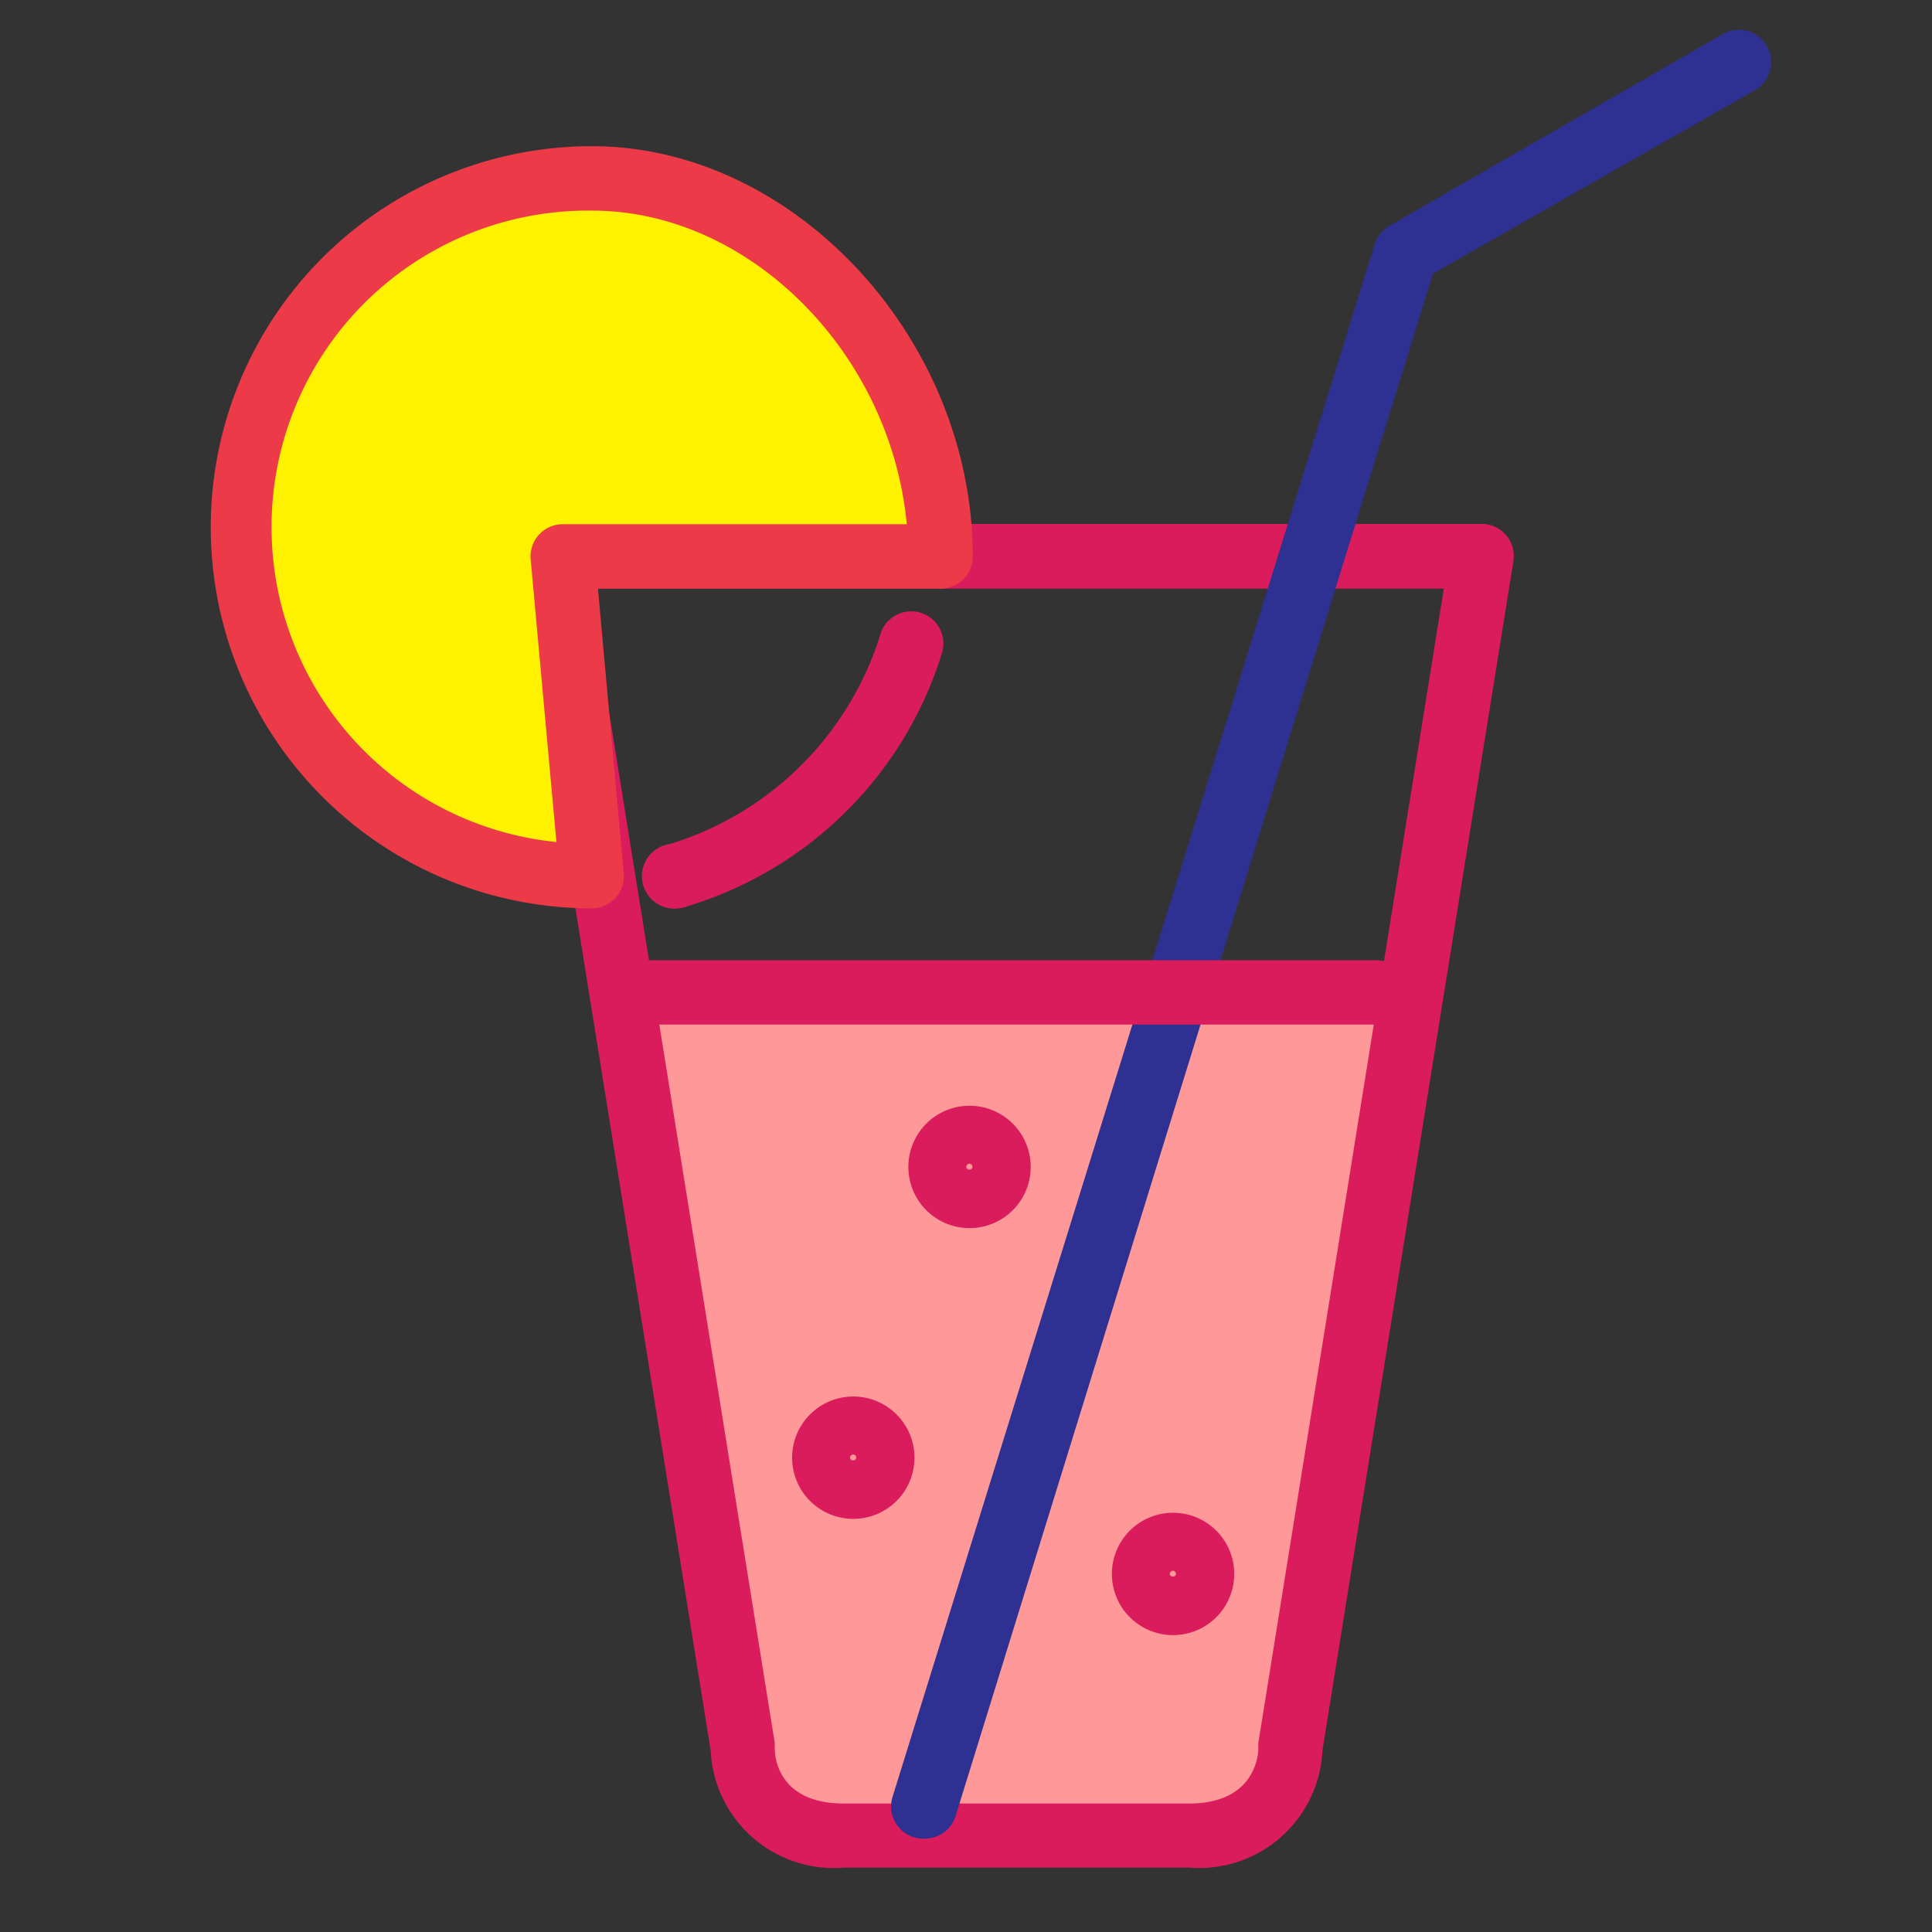<?xml version="1.0" encoding="UTF-8" standalone="no"?> <svg class="svg-icon" style="width: 1em; height: 1em;vertical-align: middle;fill: currentColor;overflow: hidden;" viewBox="0 0 1024 1024" version="1.1" xmlns="http://www.w3.org/2000/svg"><rect x="0" y="0" width="1024" height="1024" fill="#333333" stroke="none"/><path d="M317.44 510.635l66.731 415.573A48.128 48.128 0 0 0 437.931 972.8h182.784a48.128 48.128 0 0 0 53.76-46.592l66.731-415.573z" fill="#FF9999" /><path d="M630.272 989.867H447.488a65.365 65.365 0 0 1-70.827-62.123l-101.205-630.272a17.067 17.067 0 0 1 17.067-19.797H785.067a17.067 17.067 0 0 1 17.067 19.797l-101.205 630.272A65.365 65.365 0 0 1 630.272 989.867zM312.32 311.979l98.304 611.669a17.067 17.067 0 0 1 0 2.731c0 6.827 3.243 29.525 36.693 29.525h182.955c34.133 0 36.693-24.576 36.693-29.525a17.067 17.067 0 0 1 0-2.731l98.304-611.669z" fill="#DA1C5C" /><path d="M490.155 974.507a17.067 17.067 0 0 1-17.067-22.187L728.917 128.512a17.067 17.067 0 0 1 7.851-9.045L913.067 18.091a17.067 17.067 0 0 1 17.067 29.696l-170.667 97.28-252.928 817.323a17.067 17.067 0 0 1-16.384 12.117z" fill="#2E3192" /><path d="M729.6 543.061H344.405a17.067 17.067 0 0 1 0-34.133h385.195a17.067 17.067 0 0 1 0 34.133zM359.765 481.451a17.067 17.067 0 0 1-4.608-34.133 168.448 168.448 0 0 0 111.787-112.128 17.067 17.067 0 0 1 32.427 10.581 202.581 202.581 0 0 1-134.827 134.485 17.067 17.067 0 0 1-4.779 1.195zM621.739 866.645a32.427 32.427 0 1 1 32.427-32.427 32.427 32.427 0 0 1-32.427 32.427z m0-34.133a1.707 1.707 0 0 0-1.707 1.707c0 1.877 3.243 1.877 3.243 0a1.707 1.707 0 0 0-1.536-1.707zM452.267 805.035a32.427 32.427 0 1 1 32.427-32.427 32.427 32.427 0 0 1-32.427 32.427z m0-34.133a1.707 1.707 0 0 0-1.707 1.707c0 1.877 3.243 1.877 3.243 0a1.707 1.707 0 0 0-1.536-1.707zM513.877 650.923a32.427 32.427 0 1 1 32.427-32.427 32.427 32.427 0 0 1-32.427 32.427z m0-34.133a1.707 1.707 0 0 0-1.707 1.707c0 1.877 3.243 1.877 3.243 0a1.707 1.707 0 0 0-1.536-1.707z" fill="#DA1C5C" /><path d="M313.685 294.912h-15.36l15.36 169.472a184.832 184.832 0 0 1 0-369.835c102.4 0 184.832 98.133 184.832 200.363H313.685" fill="#FFF200" /><path d="M313.685 481.451a201.899 201.899 0 1 1 0-403.968c107.52 0 201.899 102.4 201.899 217.429a17.067 17.067 0 0 1-17.067 17.067H316.928l13.653 150.869a17.067 17.067 0 0 1-17.067 18.603z m0-369.835a167.765 167.765 0 0 0-18.773 334.677l-13.653-149.845a17.067 17.067 0 0 1 17.067-18.603h182.272c-8.363-90.112-82.773-166.229-166.912-166.229z" fill="#EC3A49" /></svg>